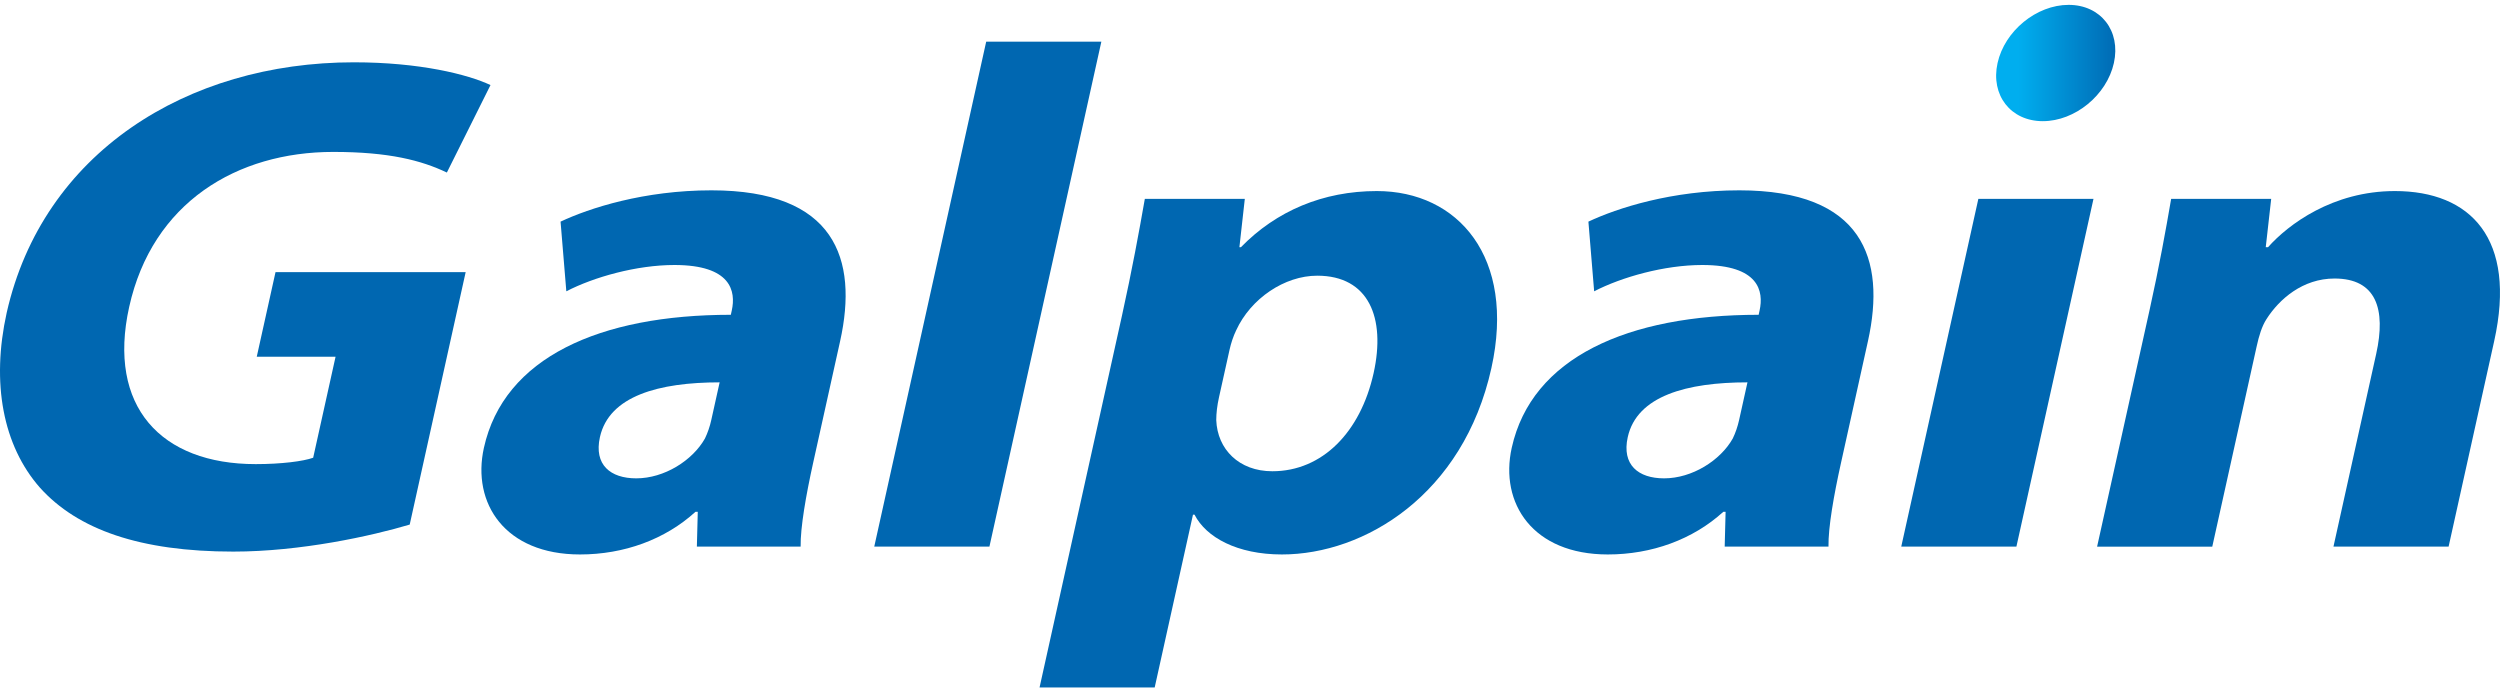 <svg width="130" height="36" viewBox="0 0 130 36" fill="none" xmlns="http://www.w3.org/2000/svg">
<g clip-path="url(#clip0_1498_38831)">
<path d="M21.305 27.278C19.323 27.87 15.636 28.683 12.13 28.683C7.285 28.683 4.032 27.537 2.074 25.355C0.155 23.173 -0.463 19.919 0.349 16.257C2.224 7.974 9.695 3.24 18.401 3.24C21.828 3.24 24.328 3.869 25.506 4.423L23.237 8.972C21.918 8.344 20.244 7.9 17.329 7.9C12.326 7.9 7.922 10.525 6.717 15.962C5.569 21.14 8.372 24.134 13.296 24.134C14.635 24.134 15.771 23.987 16.285 23.802L17.449 18.551H13.351L14.327 14.15H24.215L21.305 27.278V27.278Z" fill="#0067B1"/>
<path d="M42.285 24.061C41.909 25.762 41.618 27.427 41.633 28.425H36.237L36.284 26.613H36.166C34.586 28.055 32.444 28.832 30.159 28.832C26.259 28.832 24.523 26.17 25.163 23.285C26.204 18.588 31.188 16.369 38.003 16.369L38.052 16.147C38.273 15.148 38.025 13.78 35.071 13.78C33.101 13.78 30.873 14.409 29.449 15.148L29.149 11.525C30.645 10.821 33.489 9.897 36.995 9.897C43.416 9.897 44.638 13.448 43.687 17.737L42.285 24.061L42.285 24.061ZM37.421 19.882C34.269 19.882 31.672 20.585 31.196 22.73C30.877 24.172 31.744 24.874 33.085 24.874C34.542 24.874 36.007 23.95 36.656 22.804C36.799 22.508 36.913 22.176 36.986 21.843L37.421 19.883V19.882Z" fill="#0067B1"/>
<path d="M51.282 2.168H57.27L51.45 28.425H45.461L51.282 2.168Z" fill="#0067B1"/>
<path d="M58.344 16.406C58.867 14.039 59.233 12.042 59.531 10.342H64.73L64.449 12.855H64.528C66.363 10.97 68.8 9.935 71.596 9.935C75.813 9.935 78.832 13.373 77.552 19.143C76.093 25.726 70.953 28.832 66.659 28.832C64.335 28.832 62.719 27.944 62.115 26.762H62.035L60.044 35.747H54.057L58.344 16.406L58.344 16.406ZM63.388 20.658C63.29 21.103 63.248 21.473 63.245 21.843C63.302 23.359 64.426 24.505 66.16 24.505C68.761 24.505 70.747 22.471 71.428 19.401C72.067 16.517 71.172 14.336 68.495 14.336C66.8 14.336 65.04 15.518 64.278 17.182C64.133 17.479 64.012 17.849 63.938 18.181L63.388 20.658Z" fill="#0067B1"/>
<path d="M95.734 24.061C95.356 25.762 95.065 27.427 95.081 28.425H89.684L89.731 26.613H89.613C88.031 28.055 85.889 28.832 83.605 28.832C79.705 28.832 77.971 26.17 78.61 23.285C79.651 18.588 84.635 16.369 91.45 16.369L91.498 16.147C91.72 15.148 91.471 13.78 88.518 13.78C86.547 13.78 84.322 14.409 82.896 15.148L82.597 11.525C84.092 10.821 86.935 9.897 90.443 9.897C96.863 9.897 98.085 13.448 97.134 17.737L95.734 24.061L95.734 24.061ZM90.868 19.882C87.716 19.882 85.119 20.585 84.643 22.73C84.323 24.172 85.192 24.874 86.532 24.874C87.989 24.874 89.454 23.95 90.103 22.804C90.247 22.508 90.359 22.176 90.433 21.843L90.868 19.883L90.868 19.882Z" fill="#0067B1"/>
<path d="M98.865 28.425L102.874 10.342H108.861L104.853 28.425H98.866H98.865Z" fill="#0067B1"/>
<path d="M111.78 16.11C112.28 13.854 112.62 11.969 112.9 10.342H118.102L117.819 12.855H117.937C118.987 11.673 121.302 9.935 124.534 9.935C128.474 9.935 130.879 12.412 129.698 17.737L127.327 28.425H121.34L123.562 18.403C124.079 16.073 123.566 14.483 121.396 14.483C119.742 14.483 118.52 15.555 117.859 16.591C117.617 16.961 117.463 17.479 117.35 17.997L115.038 28.426H109.049L111.78 16.11L111.78 16.11Z" fill="#0067B1"/>
<path d="M109.922 3.277C109.551 4.948 107.898 6.301 106.226 6.301C104.555 6.301 103.503 4.948 103.873 3.277C104.243 1.607 105.897 0.253 107.568 0.253C109.24 0.253 110.292 1.607 109.922 3.277Z" fill="url(#paint0_linear_1498_38831)"/>
</g>
<defs>
<linearGradient id="paint0_linear_1498_38831" x1="103.616" y1="3.277" x2="110.269" y2="3.277" gradientUnits="userSpaceOnUse">
<stop offset="0.2" stop-color="#00AEEF"/>
<stop offset="1" stop-color="#0067B1"/>
</linearGradient>
<clipPath id="clip0_1498_38831">
<rect width="130" height="35.493" fill="white" transform="translate(0 0.253)"/>
</clipPath>
</defs>
</svg>
